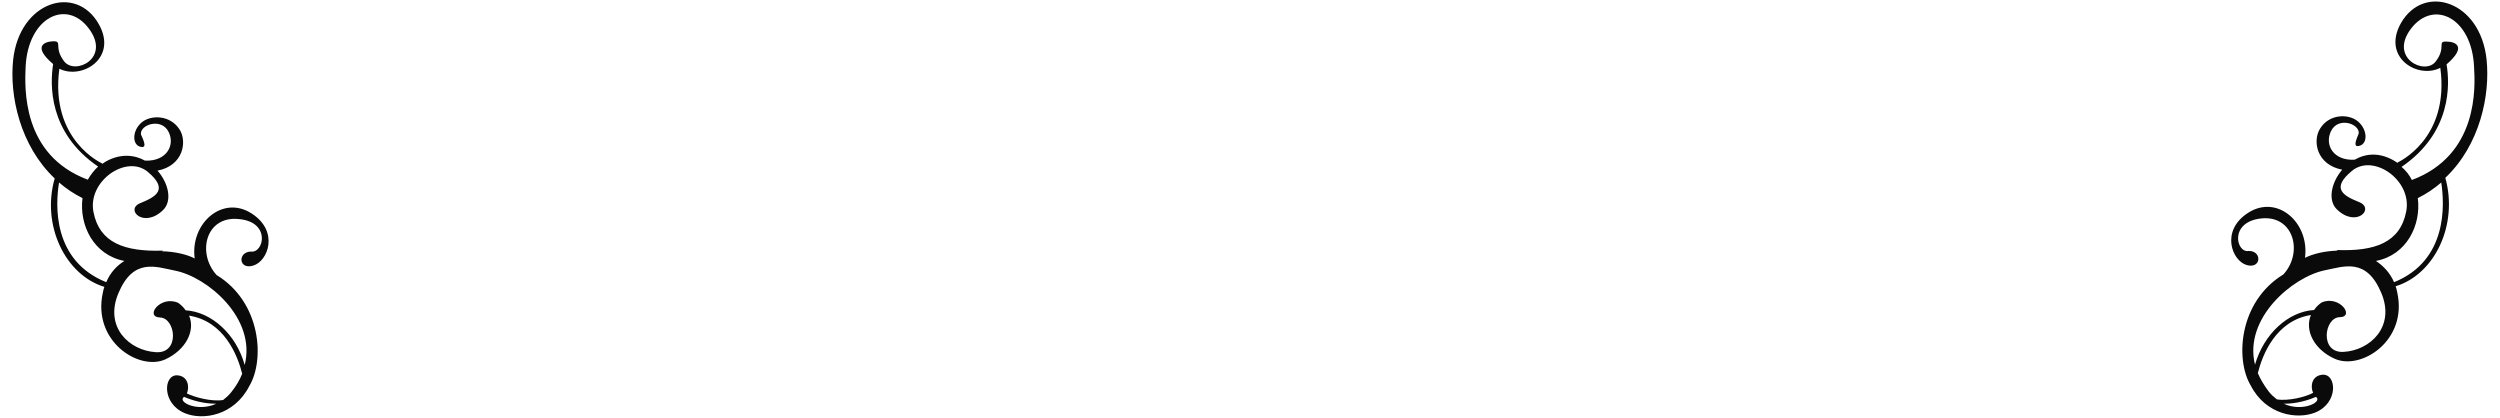<!--?xml version="1.0" encoding="utf-8"?-->
<!-- Generator: Adobe Illustrator 22.1.0, SVG Export Plug-In . SVG Version: 6.00 Build 0)  -->
<svg version="1.1" id="_x33_" xmlns="http://www.w3.org/2000/svg" xmlns:xlink="http://www.w3.org/1999/xlink" x="0px" y="0px" viewBox="0 0 800 133.7" style="enable-background:new 0 0 800 133.7;" xml:space="preserve">
<style type="text/css">
	.st0{fill:#0A0A0A;}
</style>
<g>
	<path class="st0" d="M80.3,80.5c-4.3,0.1-4,5.9,0.7,4.5c4.8-1.4,8.4-11-0.5-16.7c-9.3-6-19.7,3.2-18.2,14.4
		c-2.5-1.3-6.4-2.2-10.5-2.3l0.4-0.2c-12.4,0.4-20.4-2.5-22.3-12.4C28,57.9,40.5,49.3,47.3,55c6.8,5.7,2.5,8-2.4,10
		c-5,2,1,8.2,7.2,2.3c3.1-2.9,1.9-8.6-1.7-12.7c8.3-1.6,9.5-9.3,7.1-13.1c-3-4.8-9.3-4.8-12.2-2.3c-3,2.6-3,6.9-0.6,7.7
		c2.5,0.8,1.4-1.7,0.4-3.9c-0.4-3.1,6.6-5.5,8.9-0.7c2.1,4.4-0.9,9.4-7.6,9.1c-3.4-1.9-7.8-2.3-12.4,0.2c-0.5,0.3-0.9,0.6-1.4,0.9
		l0.1-0.2c0,0-16.8-7.4-13.7-30.3c7.2,3.6,18.8-3.4,12.6-14.3C24.3-5.2,6.2,0.4,4.2,19.2C3,30.6,6.4,46.6,17.5,57.1
		c-4.3,15,3.4,30.9,15.9,34.7c-0.2,0.6-0.4,1.2-0.5,1.9c-3.4,15.5,11.6,25.1,20,21.3c6.5-3,9.7-9.1,7.6-14
		c11.2,1.8,15.5,12.6,17,18.6c-0.8,2-1.9,3.9-3.5,5.9c-0.8,1-1.7,1.8-2.6,2.5c-3.7,0.6-9.2-0.9-11.6-2.1c0.9-2.1,0.4-5.6-3.1-5.8
		c-4.4-0.2-5,9,2.4,12.1c5.7,2.4,15.8,0.9,20.7-8.7c4.9-8.2,3.9-26.7-10.5-35.5c-6.4-7.1-3.4-19,7.1-17.9
		C86.8,71,84.4,81.1,80.3,80.5z M58.9,127C58.9,127,58.9,127,58.9,127c4.4,1.9,8.3,2.2,10.3,2.2C63,132,56.6,128.5,58.9,127z
		 M8.2,21.3C9,5.5,21.3-0.4,28.4,9.1c7.2,9.5-4.4,15.1-7.9,10.5c-3.4-4.5-0.4-6.4-3.4-6.4c-2.9,0.1-6.8,1.6-0.1,7.3
		c-1,6.4-1.6,21.9,14.4,32.8c-1.3,1.2-2.4,2.6-3.3,4.2C6.9,49.6,7.9,28,8.2,21.3z M18.9,58.4c2.2,1.9,4.7,3.6,7.5,5
		c-1.1,8.6,3.5,18.2,13.4,20.1c-2.4,1.5-4.5,3.7-5.8,6.8C16.8,83.4,17.7,65.6,18.9,58.4z M78.3,116.8c-2.7-9.8-10.6-17-18.9-17.5
		c-0.6-0.9-1.4-1.7-2.4-2.4c-5.7-2.5-10.8,4.5-5.8,4.7c5,0.1,6.5,11.6-1.3,11.1c-8.5-0.5-16.6-8-12-18.9c4.8-11.4,12-8.4,18.1-7.2
		C66.3,88.6,82.1,101.8,78.3,116.8z"></path>
	<path class="st0" d="M723.6,69.9c10.4-1.1,13.5,10.9,7.1,17.9c-14.4,8.8-15.4,27.3-10.5,35.5c4.9,9.6,15,11,20.7,8.7
		c7.5-3.1,6.8-12.3,2.4-12.1c-3.5,0.2-4.1,3.7-3.1,5.8c-2.3,1.3-7.9,2.7-11.6,2.1c-0.9-0.7-1.8-1.5-2.6-2.5c-1.5-2-2.7-4-3.5-5.9
		c1.5-6,5.8-16.8,17-18.6c-2.1,5,1.1,11.1,7.6,14c8.4,3.8,23.5-5.8,20-21.3c-0.1-0.7-0.3-1.3-0.5-1.9c12.5-3.8,20.1-19.7,15.9-34.7
		c11.1-10.5,14.4-26.5,13.2-37.9c-2-18.8-20.1-24.4-27.4-11.6c-6.2,11,5.4,18,12.6,14.3c3.1,22.9-13.7,30.3-13.7,30.3l0.1,0.2
		c-0.4-0.3-0.9-0.6-1.4-0.9c-4.6-2.6-8.9-2.2-12.4-0.2c-6.8,0.4-9.7-4.7-7.6-9.1c2.3-4.8,9.2-2.4,8.9,0.7c-0.9,2.2-2,4.7,0.4,3.9
		c2.5-0.8,2.4-5.1-0.6-7.7c-3-2.6-9.3-2.5-12.2,2.3c-2.4,3.8-1.2,11.5,7.1,13.1c-3.5,4.1-4.7,9.8-1.7,12.7c6.2,6,12.2-0.2,7.2-2.3
		c-5-2-9.3-4.3-2.4-10c6.8-5.7,19.3,2.9,17.4,12.9c-1.9,10-10,12.9-22.3,12.4l0.4,0.2c-4.1,0.1-7.9,1-10.5,2.3
		c1.5-11.3-8.9-20.4-18.2-14.4c-8.9,5.7-5.2,15.3-0.5,16.7c4.7,1.4,5.1-4.5,0.7-4.5C715.6,81.1,713.2,71,723.6,69.9z M730.8,129.2
		c2.1,0,5.9-0.3,10.3-2.2c0,0,0,0,0,0C743.4,128.5,737,132,730.8,129.2z M771.8,57.6c-0.8-1.6-1.9-3-3.3-4.2
		c16-10.9,15.5-26.4,14.4-32.8c6.7-5.8,2.8-7.3-0.1-7.3c-3-0.1,0.1,1.9-3.4,6.4c-3.4,4.5-15-1.1-7.9-10.5
		c7.2-9.5,19.5-3.6,20.2,12.2C792.1,28,793.1,49.6,771.8,57.6z M766.1,90.3c-1.3-3-3.4-5.2-5.8-6.8c9.9-1.9,14.5-11.5,13.4-20.1
		c2.8-1.4,5.3-3.1,7.5-5C782.3,65.6,783.2,83.4,766.1,90.3z M743.9,86.5c6.1-1.2,13.3-4.2,18.1,7.2c4.6,10.9-3.6,18.4-12,18.9
		c-7.8,0.5-6.3-11-1.3-11.1c5-0.1-0.1-7.2-5.8-4.7c-1,0.7-1.8,1.5-2.4,2.4c-8.3,0.5-16.1,7.7-18.9,17.5
		C717.9,101.8,733.7,88.6,743.9,86.5z"></path>
</g>
</svg>
